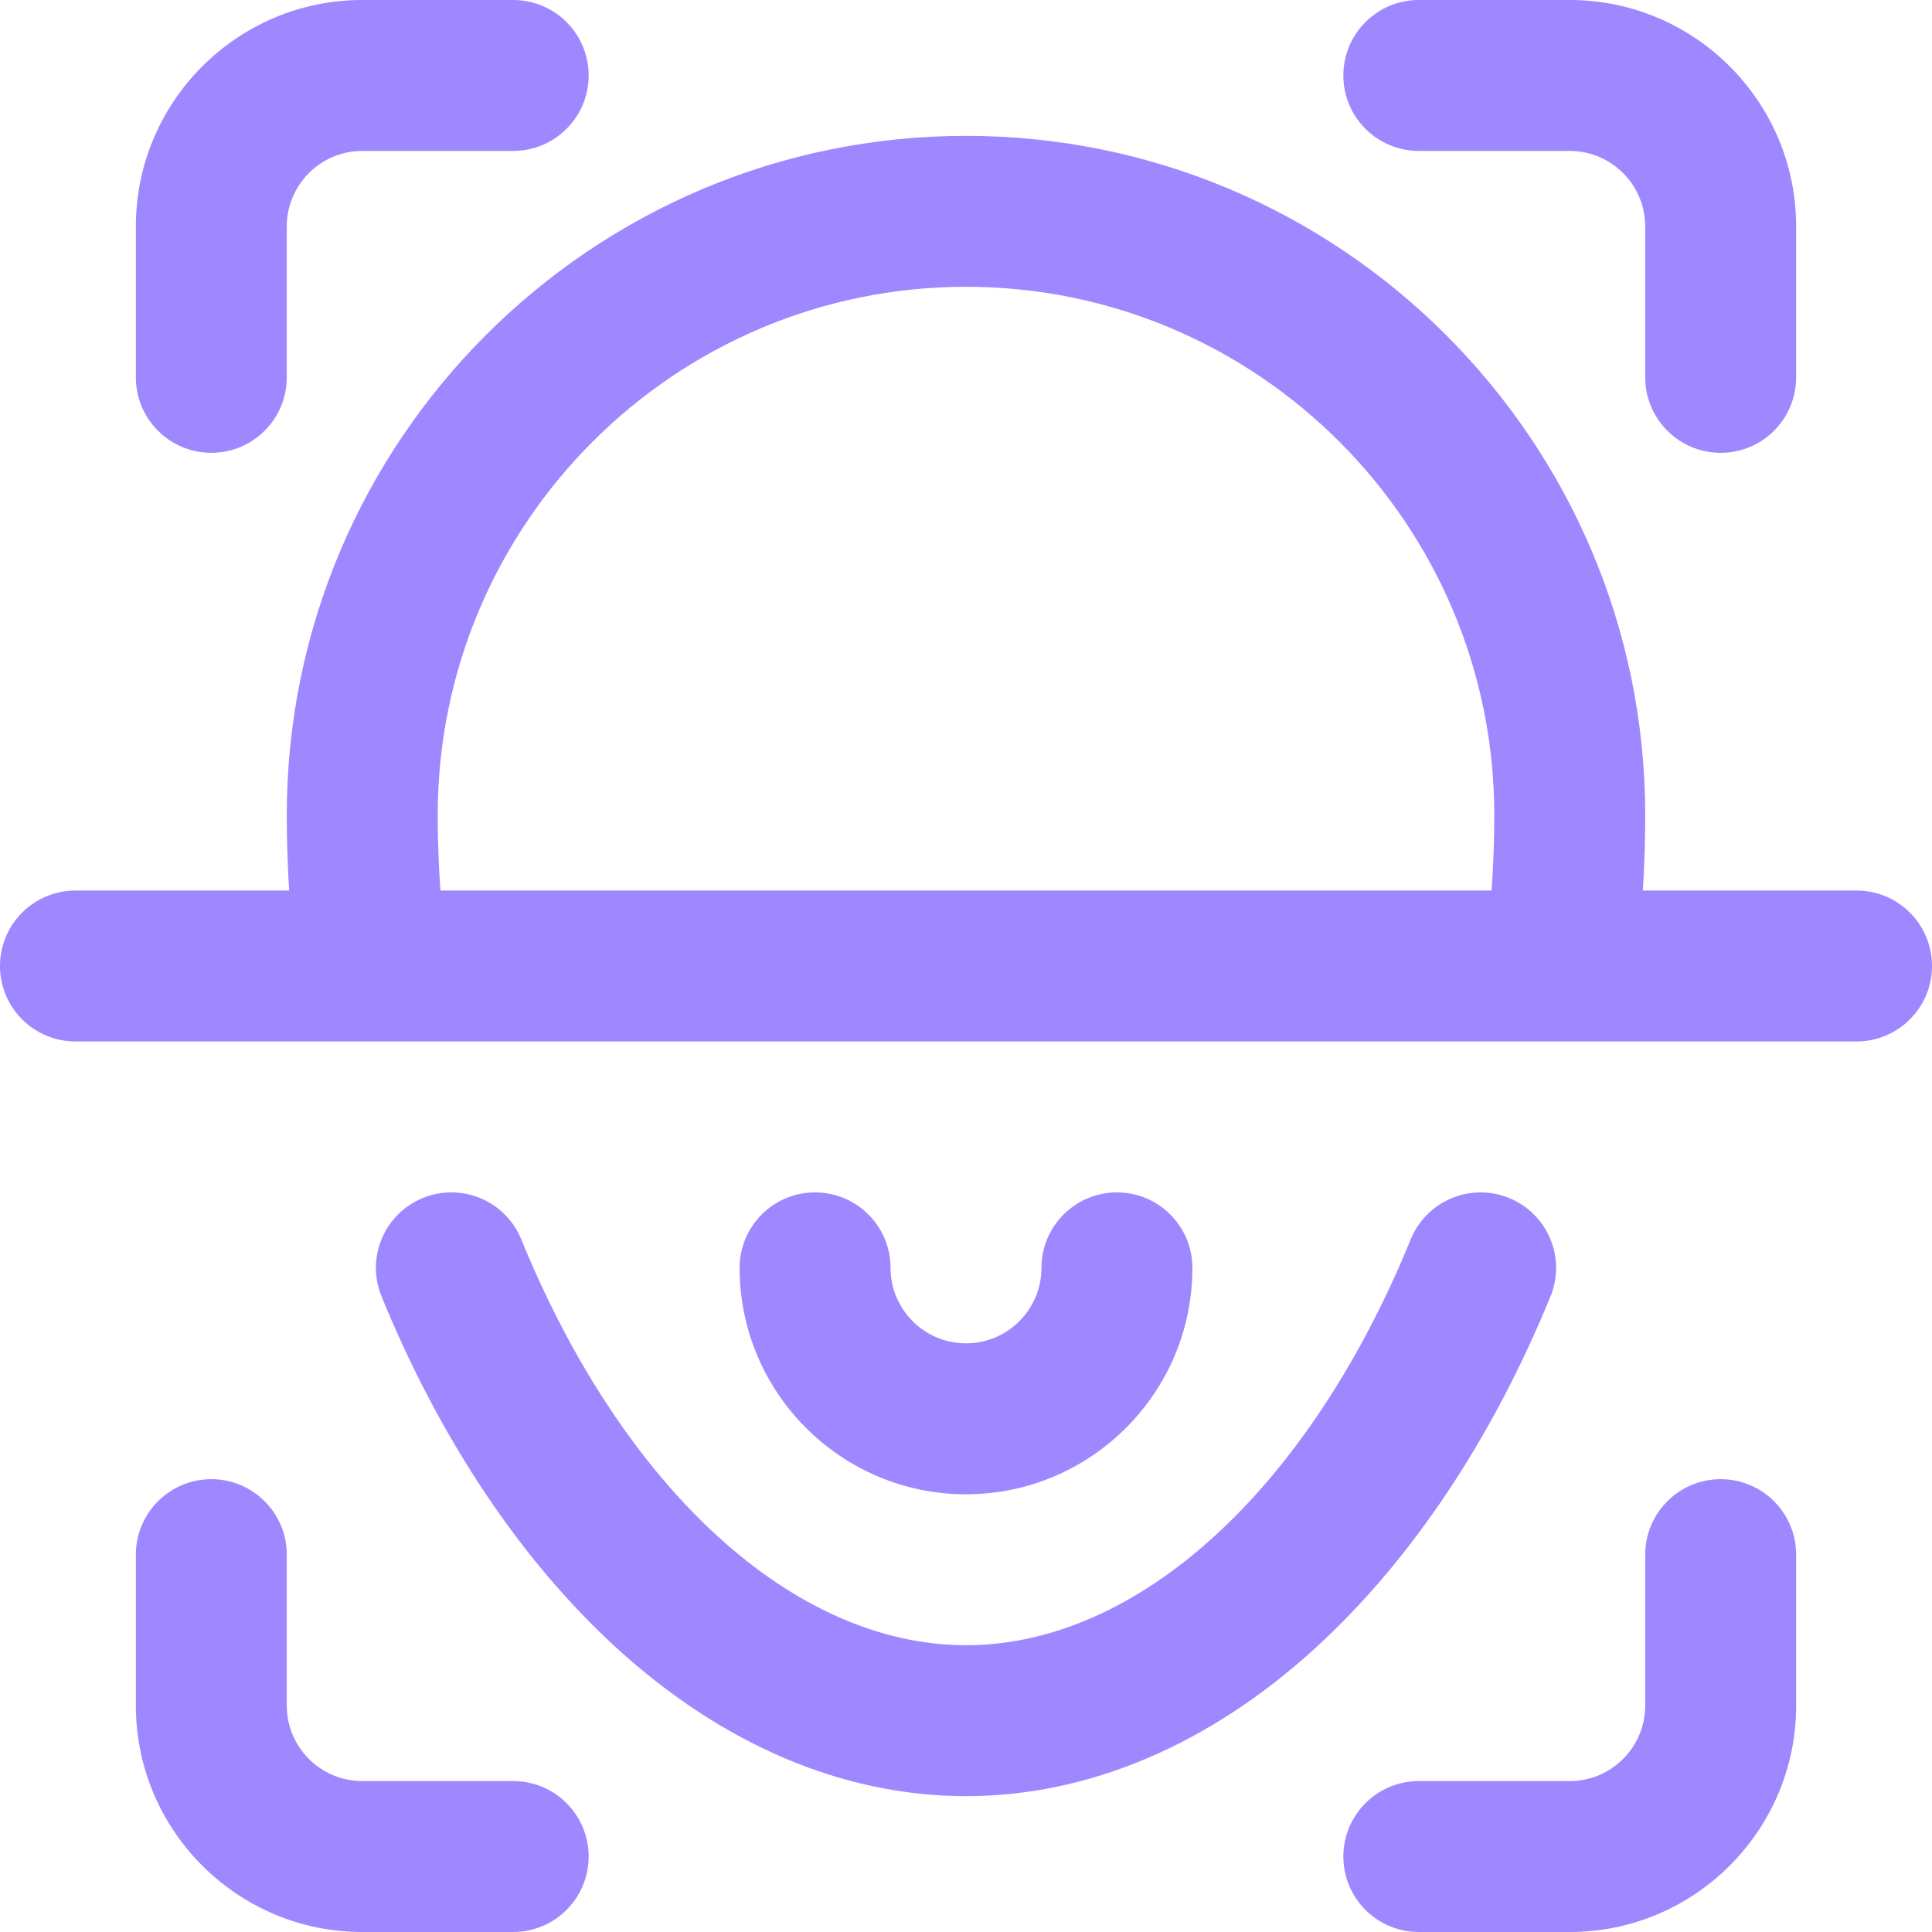 <svg width="50" height="50" viewBox="0 0 50 50" fill="none" xmlns="http://www.w3.org/2000/svg">
    <path d="M5.469 11.719C6.547 11.719 7.422 10.844 7.422 9.766V5.859C7.422 4.782 8.298 3.906 9.375 3.906H13.281C14.36 3.906 15.234 3.032 15.234 1.953C15.234 0.874 14.36 0 13.281 0H9.375C6.144 0 3.516 2.629 3.516 5.859V9.766C3.516 10.844 4.39 11.719 5.469 11.719ZM36.719 3.906H40.625C41.702 3.906 42.578 4.782 42.578 5.859V9.766C42.578 10.844 43.453 11.719 44.531 11.719C45.61 11.719 46.484 10.844 46.484 9.766V5.859C46.484 2.629 43.856 0 40.625 0H36.719C35.64 0 34.766 0.874 34.766 1.953C34.766 3.032 35.64 3.906 36.719 3.906ZM13.281 46.094H9.375C8.298 46.094 7.422 45.218 7.422 44.141V40.234C7.422 39.156 6.547 38.281 5.469 38.281C4.39 38.281 3.516 39.156 3.516 40.234V44.141C3.516 47.371 6.144 50 9.375 50H13.281C14.36 50 15.234 49.126 15.234 48.047C15.234 46.968 14.36 46.094 13.281 46.094ZM30.859 32.812C30.859 31.734 29.985 30.859 28.906 30.859C27.828 30.859 26.953 31.734 26.953 32.812C26.953 33.889 26.077 34.766 25 34.766C23.923 34.766 23.047 33.889 23.047 32.812C23.047 31.734 22.172 30.859 21.094 30.859C20.015 30.859 19.141 31.734 19.141 32.812C19.141 36.043 21.769 38.672 25 38.672C28.231 38.672 30.859 36.043 30.859 32.812ZM39.057 31.005C38.059 30.597 36.919 31.075 36.51 32.074C33.862 38.553 29.451 42.578 25 42.578C20.549 42.578 16.138 38.553 13.49 32.074C13.082 31.075 11.941 30.596 10.943 31.005C9.944 31.413 9.466 32.553 9.874 33.551C11.382 37.241 13.48 40.382 15.941 42.635C18.692 45.153 21.824 46.484 25 46.484C28.176 46.484 31.308 45.153 34.059 42.635C36.52 40.382 38.618 37.241 40.126 33.551C40.534 32.553 40.056 31.413 39.057 31.005ZM48.047 23.047H42.517C42.557 22.392 42.578 21.74 42.578 21.094C42.578 11.401 34.693 3.516 25 3.516C15.307 3.516 7.422 11.401 7.422 21.094C7.422 21.74 7.443 22.392 7.483 23.047H1.953C0.874 23.047 0 23.921 0 25C0 26.079 0.874 26.953 1.953 26.953H40.367C40.369 26.953 40.371 26.953 40.374 26.953L40.378 26.953H48.047C49.126 26.953 50 26.079 50 25C50 23.921 49.126 23.047 48.047 23.047ZM38.602 23.047H11.398C11.352 22.392 11.328 21.739 11.328 21.094C11.328 13.555 17.461 7.422 25 7.422C32.539 7.422 38.672 13.555 38.672 21.094C38.672 21.739 38.648 22.392 38.602 23.047ZM44.531 38.281C43.453 38.281 42.578 39.156 42.578 40.234V44.141C42.578 45.218 41.702 46.094 40.625 46.094H36.719C35.64 46.094 34.766 46.968 34.766 48.047C34.766 49.126 35.64 50 36.719 50H40.625C43.856 50 46.484 47.371 46.484 44.141V40.234C46.484 39.156 45.61 38.281 44.531 38.281Z" fill="#9F87FF"/>
</svg>
